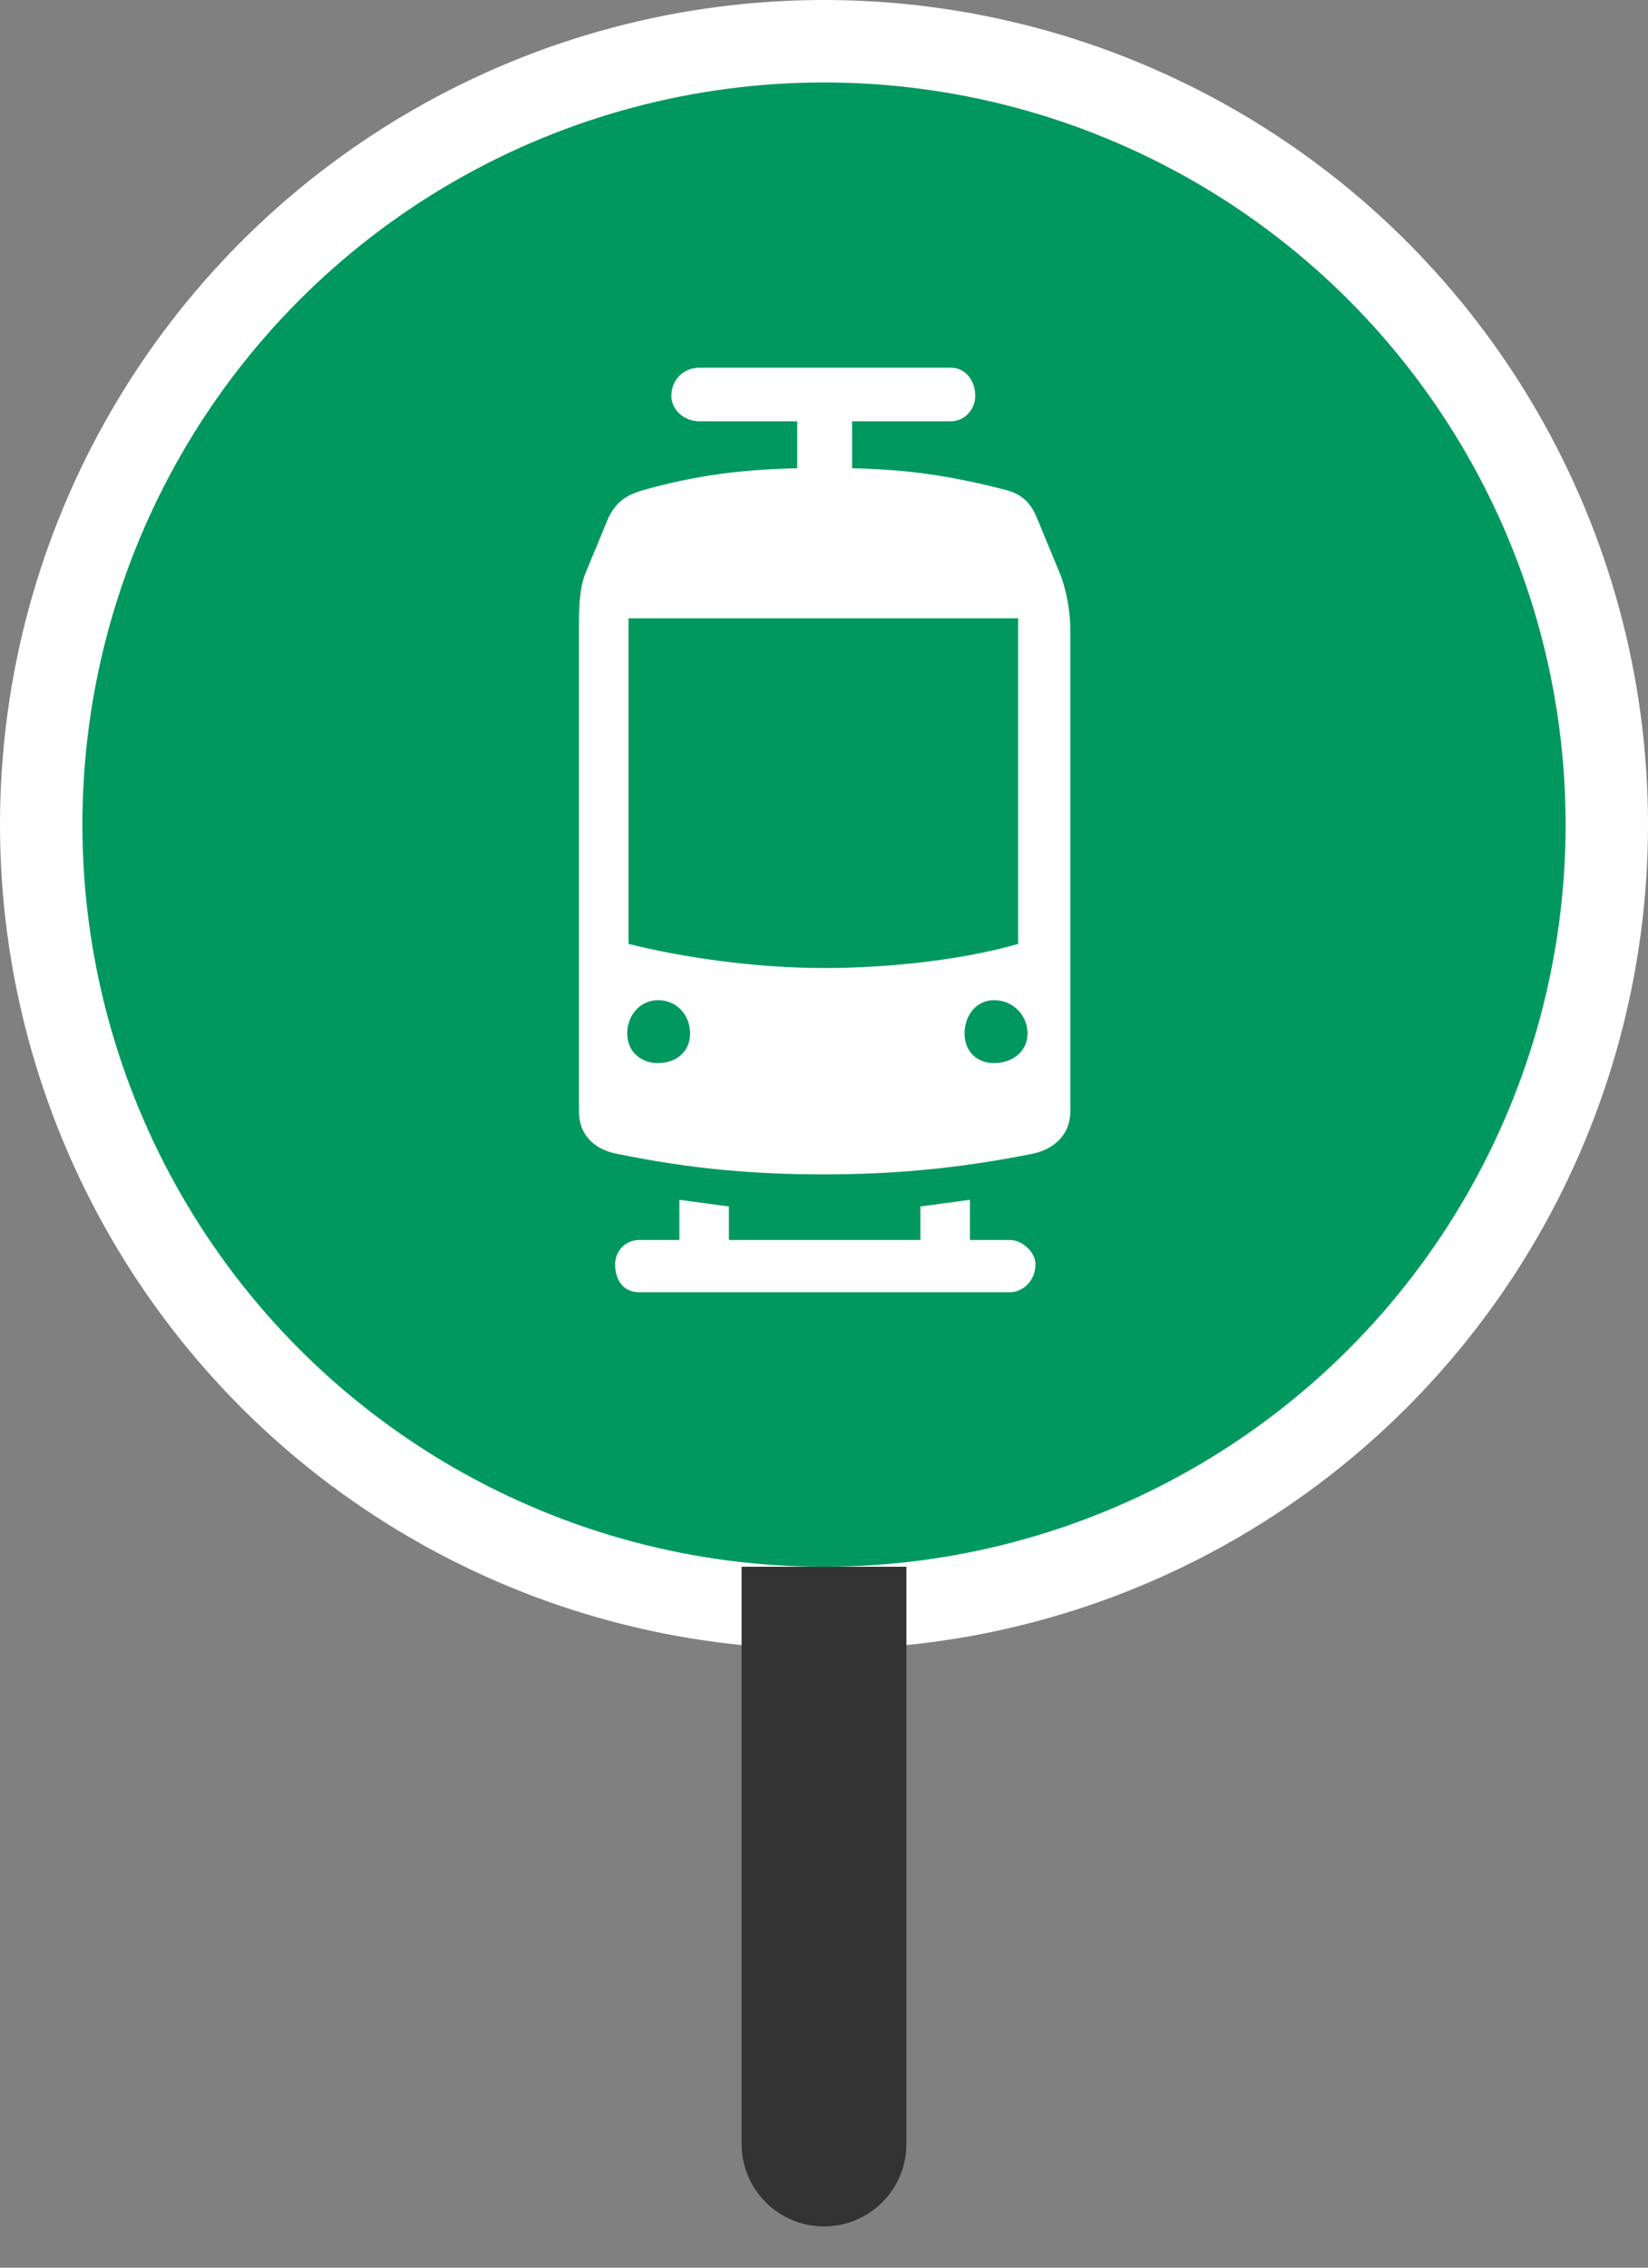 <?xml version="1.0" encoding="UTF-8"?>
<svg width="24px" height="33px" viewBox="0 0 24 33" version="1.1" xmlns="http://www.w3.org/2000/svg" xmlns:xlink="http://www.w3.org/1999/xlink">
    <rect x="0" y="0" width="24" height="33" fill="#808080" stroke="none"/>
    <title>icon-stop-tram-large</title>
    <g id="Page-1" stroke="none" stroke-width="1" fill="none" fill-rule="evenodd">
        <g id="icons" transform="translate(-228, -51)">
            <g id="stop-marker-master-alt3" transform="translate(204, 27)">
                <g id="stop-ball/tram-alt" transform="translate(25.2, 25.2)">
                    <circle id="Oval" stroke="#FFFFFF" stroke-width="1.2" fill="#00985F" cx="10.8" cy="10.8" r="11.4"></circle>
                    <g id="icon-tram" transform="translate(3, 3)" stroke-width="1">
                        <g id="icon_tram">
                            <path d="M13.26,15.132 L2.34,15.132 C1.306,15.132 0.468,14.294 0.468,13.26 L0.468,2.34 C0.468,1.306 1.306,0.468 2.34,0.468 L13.26,0.468 C14.294,0.468 15.132,1.306 15.132,2.34 L15.132,13.26 C15.132,14.294 14.294,15.132 13.26,15.132 Z" id="Shape" fill="#FFFFFF" fill-rule="nonzero"></path>
                            <path d="M0,1.931 C0,0.878 0.878,0.001 1.931,0.001 L13.63,0.001 C14.722,0.001 15.6,0.878 15.6,1.931 L15.6,13.63 C15.6,14.723 14.722,15.6 13.63,15.6 L1.931,15.6 C0.878,15.6 0,14.723 0,13.63 L0,1.931 Z M10.9,3.335 C10.803,3.101 10.666,2.984 10.432,2.926 C9.594,2.711 8.989,2.633 8.209,2.614 L8.209,1.931 L9.652,1.931 C9.847,1.931 10.003,1.756 10.003,1.561 C10.003,1.327 9.847,1.151 9.652,1.151 L5.987,1.151 C5.753,1.151 5.577,1.327 5.577,1.561 C5.577,1.756 5.753,1.931 5.987,1.931 L7.41,1.931 L7.41,2.614 C6.611,2.633 5.967,2.711 5.187,2.926 C4.914,3.004 4.777,3.101 4.66,3.335 L4.329,4.135 C4.231,4.369 4.231,4.7 4.231,4.954 L4.231,11.973 C4.231,12.324 4.465,12.539 4.816,12.597 C5.87,12.812 6.786,12.89 7.8,12.89 C8.775,12.89 9.711,12.812 10.802,12.597 C11.134,12.539 11.387,12.324 11.387,11.973 L11.387,4.954 C11.387,4.7 11.329,4.369 11.231,4.135 L10.9,3.335 L10.9,3.335 Z M9.925,13.845 L9.925,13.26 L9.204,13.357 L9.204,13.845 L6.415,13.845 L6.415,13.357 L5.694,13.26 L5.694,13.845 L5.109,13.845 C4.894,13.845 4.758,14.021 4.758,14.196 C4.758,14.45 4.894,14.605 5.109,14.605 L10.51,14.605 C10.685,14.605 10.88,14.45 10.88,14.196 C10.88,14.021 10.685,13.845 10.51,13.845 L9.925,13.845 L9.925,13.845 Z M4.934,10.842 C4.934,10.569 5.128,10.355 5.382,10.355 C5.655,10.355 5.85,10.569 5.85,10.842 C5.85,11.096 5.655,11.271 5.382,11.271 C5.128,11.271 4.934,11.096 4.934,10.842 Z M4.953,4.798 L10.627,4.798 L10.627,9.536 C9.886,9.75 8.833,9.887 7.8,9.887 C6.786,9.887 5.733,9.731 4.953,9.536 L4.953,4.798 L4.953,4.798 Z M9.847,10.842 C9.847,10.569 10.023,10.355 10.276,10.355 C10.549,10.355 10.764,10.569 10.764,10.842 C10.764,11.096 10.549,11.271 10.276,11.271 C10.023,11.271 9.847,11.096 9.847,10.842 Z" id="Shape" fill="#00985F" fill-rule="nonzero"></path>
                        </g>
                    </g>
                </g>
                <path d="M34.8,46.8 L37.2,46.8 L37.2,55.2 C37.2,55.863 36.663,56.4 36,56.4 C35.337,56.4 34.8,55.863 34.8,55.2 L34.8,46.8 L34.8,46.8 Z" id="Rectangle" fill="#333333"></path>
            </g>
        </g>
    </g>
</svg>